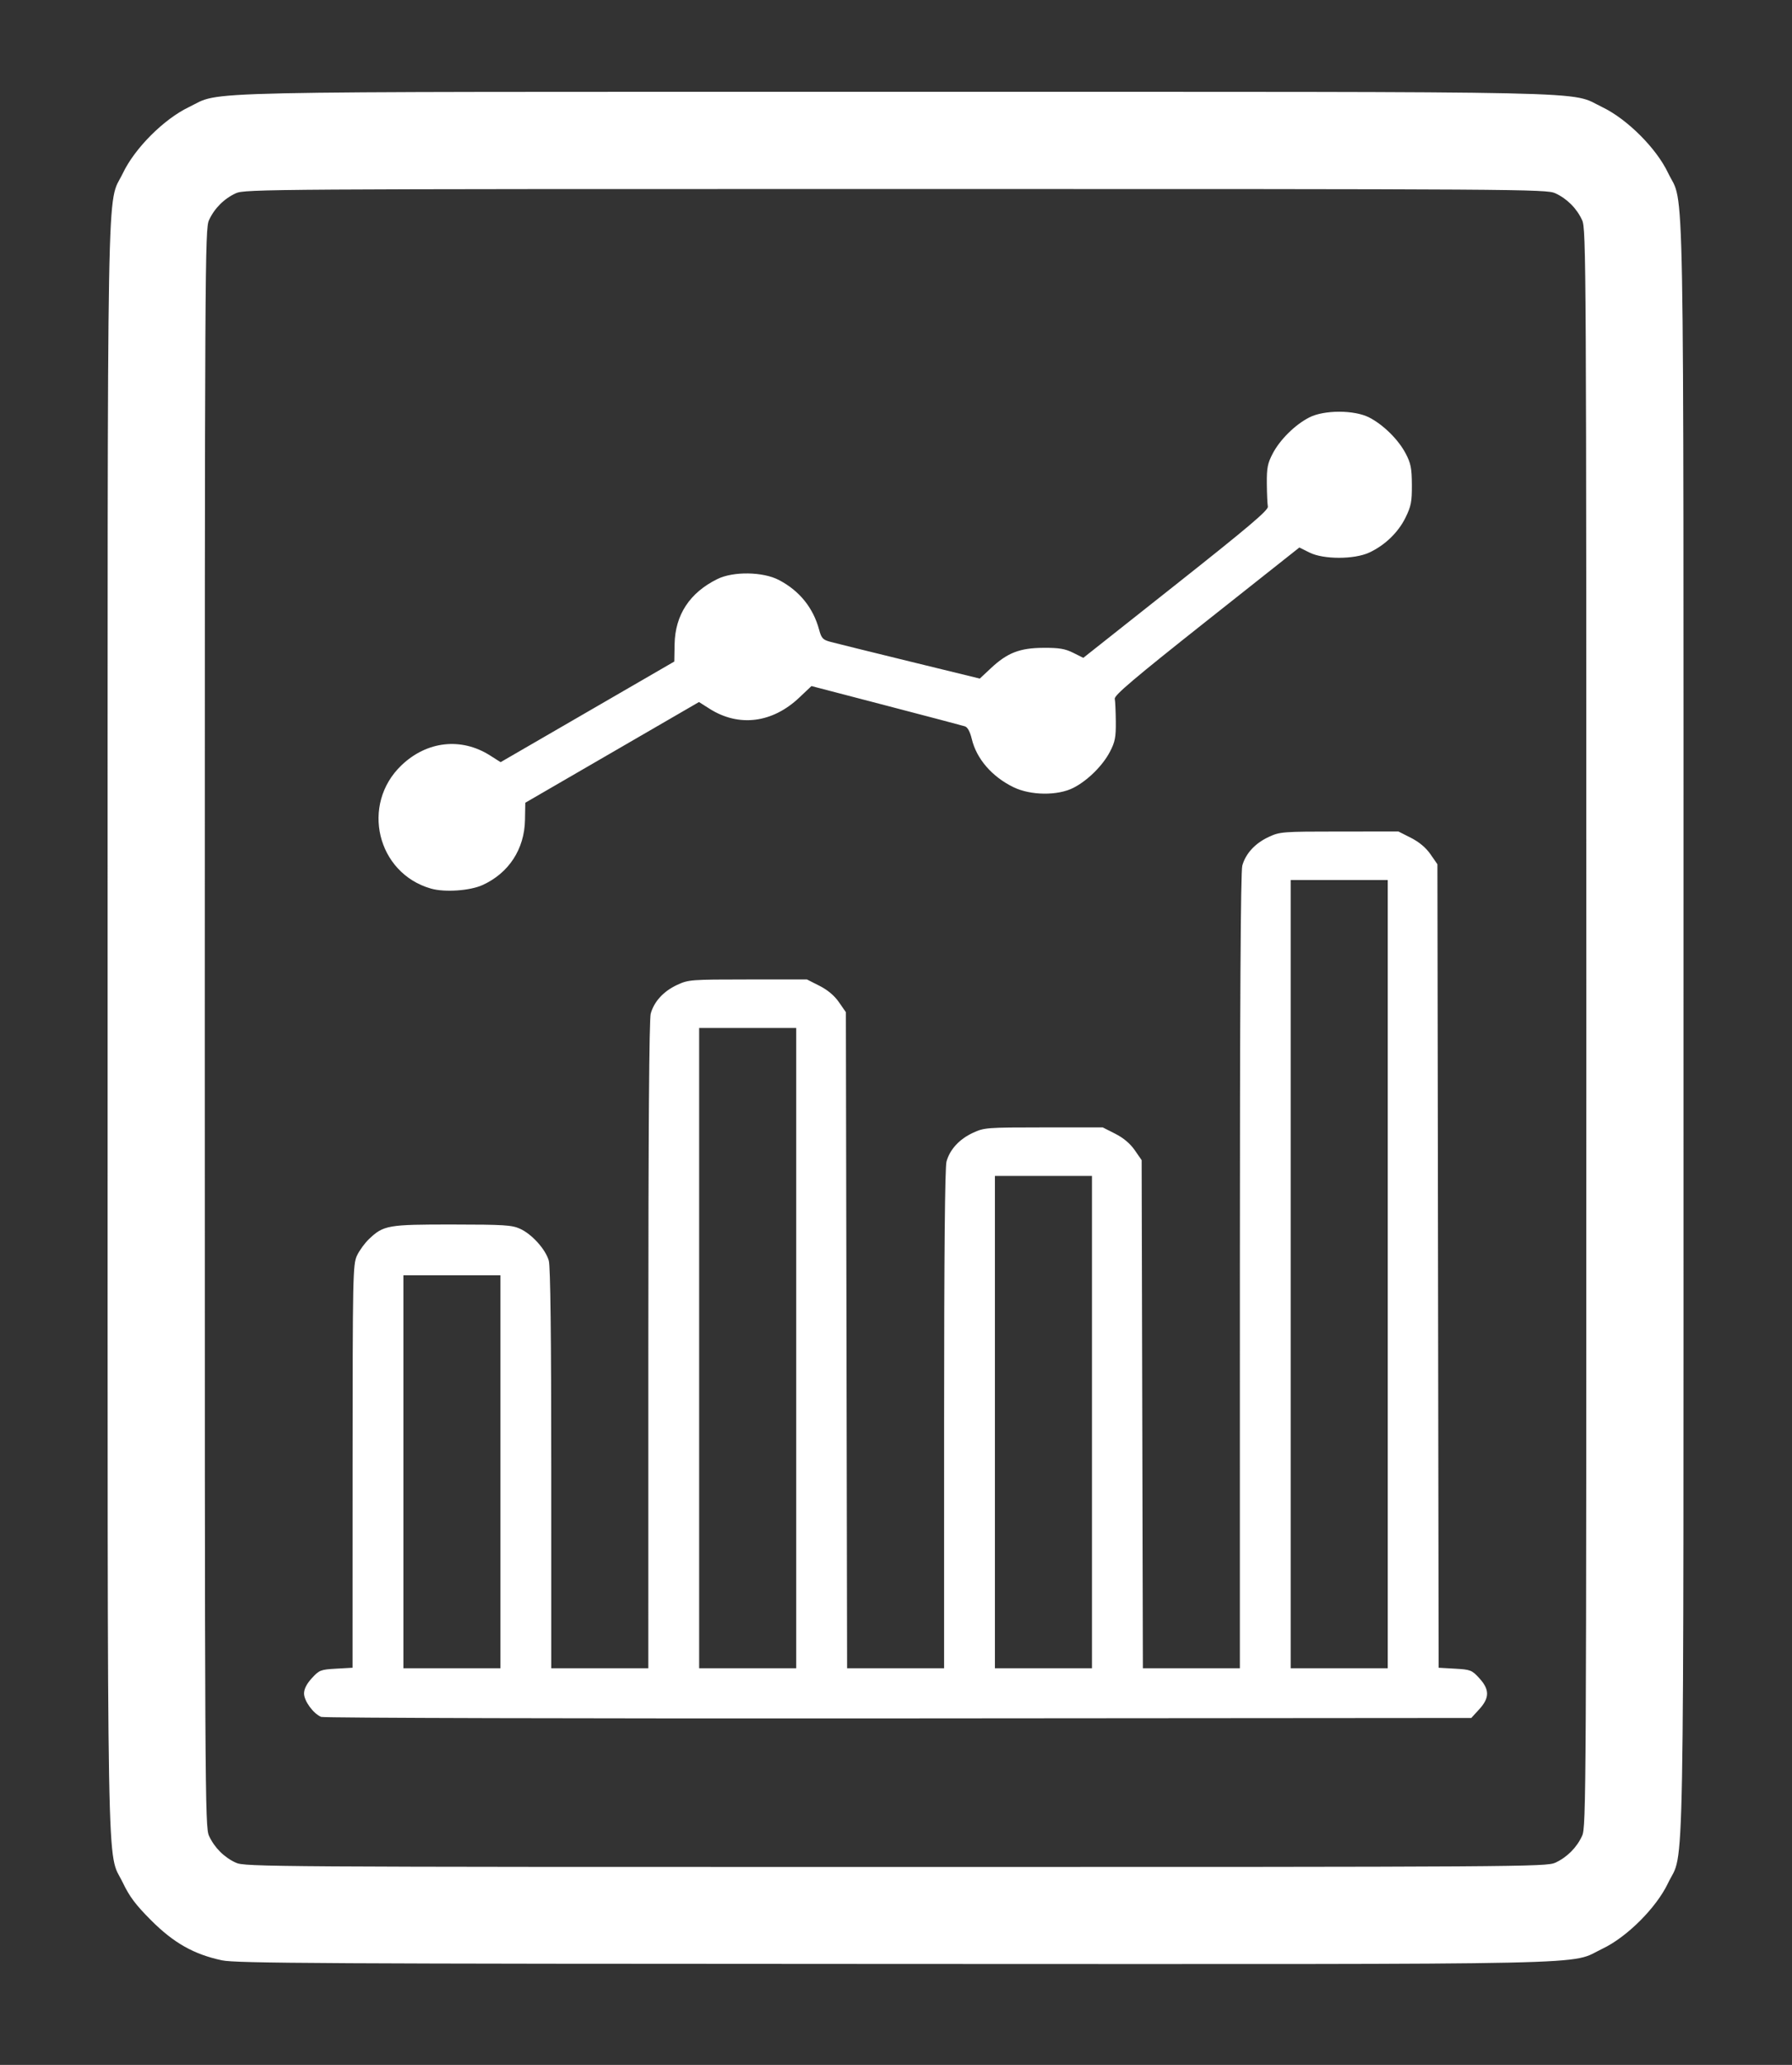 <?xml version="1.0" encoding="UTF-8" standalone="no"?>
<svg
   version="1.1"
   width="838px"
   height="965px"
   viewBox="-0.5 -0.5 838 965"
   id="svg3"
   sodipodi:docname="ed.svg"
   inkscape:version="1.3.2 (091e20e, 2023-11-25, custom)"
   xmlns:inkscape="http://www.inkscape.org/namespaces/inkscape"
   xmlns:sodipodi="http://sodipodi.sourceforge.net/DTD/sodipodi-0.dtd"
   xmlns="http://www.w3.org/2000/svg"
   xmlns:svg="http://www.w3.org/2000/svg">
  <rect x="-0.5" y="-0.5" width="838" height="965" fill="#333333" stroke="none"/>
  <sodipodi:namedview
     id="namedview3"
     pagecolor="#ffffff"
     bordercolor="#000000"
     borderopacity="0.25"
     inkscape:showpageshadow="2"
     inkscape:pageopacity="0.0"
     inkscape:pagecheckerboard="0"
     inkscape:deskcolor="#d1d1d1"
     inkscape:zoom="0.5957283"
     inkscape:cx="886.31008"
     inkscape:cy="435.60126"
     inkscape:window-width="1920"
     inkscape:window-height="1009"
     inkscape:window-x="-8"
     inkscape:window-y="-8"
     inkscape:window-maximized="1"
     inkscape:current-layer="g2" />
  <defs
     id="defs1">
    <clipPath
       id="mx-clippath-inset-6-57-12-6-23-13-1"
       clipPathUnits="objectBoundingBox">
      <rect
         x="0.13"
         y="0.066"
         width="0.75"
         height="0.872"
         id="rect1" />
    </clipPath>
  </defs>
  <g
     id="g2">
    <path
       style="fill:#ffffff;fill-opacity:1"
       d="m 103.318,915.627 c -13.096,-2.778 -22.544,-8.099 -33.074,-18.626 -7.258,-7.256 -10.175,-11.121 -13.273,-17.591 -7.702,-16.079 -7.14,15.368 -7.14,-399.501 0,-414.869 -0.562,-383.421 7.14,-399.501 5.596,-11.683 19.182,-25.266 30.869,-30.86 15.994,-7.656 -8.019,-7.138 330.454,-7.138 338.474,0 314.461,-0.519 330.454,7.138 11.621,5.563 25.293,19.199 30.753,30.671 7.862,16.519 7.255,-16.895 7.255,399.69 0,416.585 0.607,383.171 -7.255,399.69 -5.429,11.408 -19.153,25.127 -30.564,30.555 -16.441,7.821 9.345,7.263 -331.409,7.165 -266.904,-0.077 -307.628,-0.296 -314.211,-1.693 z m 623.469,-45.619 c 5.502,-2.523 10.033,-7.053 12.557,-12.554 1.911,-4.165 1.983,-17.804 1.983,-377.545 0,-359.741 -0.072,-373.38 -1.983,-377.545 -2.524,-5.5 -7.055,-10.031 -12.557,-12.554 -4.16,-1.908 -15.735,-1.982 -308.493,-1.982 -292.758,0 -304.333,0.074 -308.493,1.982 -5.502,2.523 -10.033,7.053 -12.557,12.554 -1.911,4.165 -1.983,17.804 -1.983,377.545 0,359.741 0.072,373.38 1.983,377.545 2.524,5.5 7.055,10.031 12.557,12.554 4.16,1.908 15.735,1.982 308.493,1.982 292.758,0 304.333,-0.074 308.493,-1.982 z M 149.693,801.859 c -3.639,-1.477 -8.016,-7.45 -8.016,-10.938 0,-2.101 1.237,-4.523 3.66,-7.167 3.451,-3.765 4.099,-4.018 11.346,-4.427 l 7.685,-0.434 0.024,-94.129 c 0.022,-89.393 0.125,-94.347 2.029,-98.45 1.103,-2.377 3.645,-5.876 5.649,-7.777 6.809,-6.458 8.825,-6.809 38.997,-6.783 24.093,0.021 27.829,0.256 31.64,1.992 5.558,2.531 11.964,9.649 13.429,14.922 0.767,2.762 1.148,34.947 1.152,97.298 l 0.006,93.171 h 22.691 22.691 l 0.006,-150.964 c 0.004,-100.512 0.379,-152.307 1.122,-154.981 1.572,-5.658 5.982,-10.453 12.334,-13.41 5.266,-2.452 6.363,-2.536 33.077,-2.546 l 27.63,-0.011 5.86,2.971 c 3.838,1.946 6.981,4.587 9.108,7.655 l 3.248,4.684 0.285,153.302 0.285,153.302 h 22.677 22.677 l 0.006,-116.396 c 0.004,-76.734 0.386,-117.765 1.122,-120.414 1.572,-5.658 5.982,-10.453 12.334,-13.41 5.266,-2.452 6.363,-2.536 33.077,-2.546 l 27.63,-0.011 5.86,2.971 c 3.838,1.946 6.981,4.587 9.108,7.654 l 3.248,4.684 0.289,118.734 0.289,118.734 h 22.673 22.673 l 0.006,-185.532 c 0.004,-124.291 0.374,-186.858 1.122,-189.549 1.572,-5.658 5.982,-10.453 12.334,-13.41 5.266,-2.452 6.363,-2.536 33.077,-2.546 l 27.63,-0.011 5.86,2.971 c 3.838,1.946 6.981,4.587 9.108,7.655 l 3.248,4.684 0.282,187.748 0.282,187.748 7.673,0.433 c 7.233,0.409 7.883,0.662 11.334,4.426 4.878,5.321 4.867,9.221 -0.039,14.573 l -3.699,4.035 -267.786,0.205 c -147.282,0.113 -268.798,-0.206 -270.035,-0.708 z M 233.522,687.316 v -91.821 h -22.691 -22.691 v 91.821 91.821 h 22.691 22.691 z m 138.309,-57.793 V 479.909 h -22.691 -22.691 v 149.614 149.614 h 22.691 22.691 z m 138.309,34.568 V 549.045 h -22.691 -22.691 v 115.046 115.046 h 22.691 22.691 z M 648.448,594.955 V 410.774 h -22.691 -22.691 v 184.182 184.182 h 22.691 22.691 z M 201.101,414.785 c -25.325,-7.189 -33.047,-39.296 -13.863,-57.64 11.868,-11.348 27.944,-13.138 41.395,-4.611 l 4.969,3.151 40.608,-23.511 40.608,-23.511 0.146,-8.088 c 0.248,-13.723 7.097,-24.138 20.046,-30.486 7.444,-3.649 21.267,-3.428 28.716,0.459 9.619,5.019 16.059,12.975 18.829,23.262 1.07,3.974 1.739,4.69 5.27,5.641 2.224,0.599 18.852,4.709 36.951,9.133 l 32.907,8.045 5.193,-4.856 c 7.72,-7.219 13.51,-9.462 24.571,-9.518 7.349,-0.037 10.13,0.426 13.914,2.317 l 4.73,2.363 43.354,-34.301 c 34.084,-26.967 43.268,-34.748 42.95,-36.391 -0.222,-1.149 -0.439,-5.978 -0.482,-10.731 -0.066,-7.31 0.357,-9.474 2.744,-14.043 3.396,-6.501 10.424,-13.45 17.051,-16.859 6.982,-3.593 21.112,-3.593 28.094,0 6.622,3.407 13.651,10.355 17.058,16.859 2.387,4.557 2.837,6.836 2.881,14.583 0.045,7.94 -0.359,10.018 -2.986,15.366 -3.396,6.913 -9.658,12.941 -16.953,16.318 -7.052,3.265 -21.403,3.257 -27.952,-0.015 l -4.72,-2.358 -43.364,34.324 c -33.827,26.775 -43.275,34.777 -42.959,36.386 0.222,1.134 0.439,5.951 0.482,10.704 0.066,7.31 -0.357,9.474 -2.744,14.043 -3.402,6.512 -10.437,13.462 -17.051,16.844 -7.365,3.767 -20.037,3.632 -28.094,-0.301 -10.01,-4.886 -17.227,-13.223 -19.444,-22.463 -0.834,-3.475 -1.97,-5.558 -3.253,-5.965 -1.085,-0.344 -17.669,-4.718 -36.854,-9.719 l -34.882,-9.093 -5.729,5.416 c -12.583,11.897 -28.271,13.844 -41.903,5.201 l -4.971,-3.152 -40.607,23.529 -40.607,23.529 -0.146,8.071 c -0.246,13.613 -7.597,24.853 -19.891,30.415 -5.865,2.653 -17.633,3.463 -24.013,1.652 z"
       id="path3" />
  </g>
</svg>
